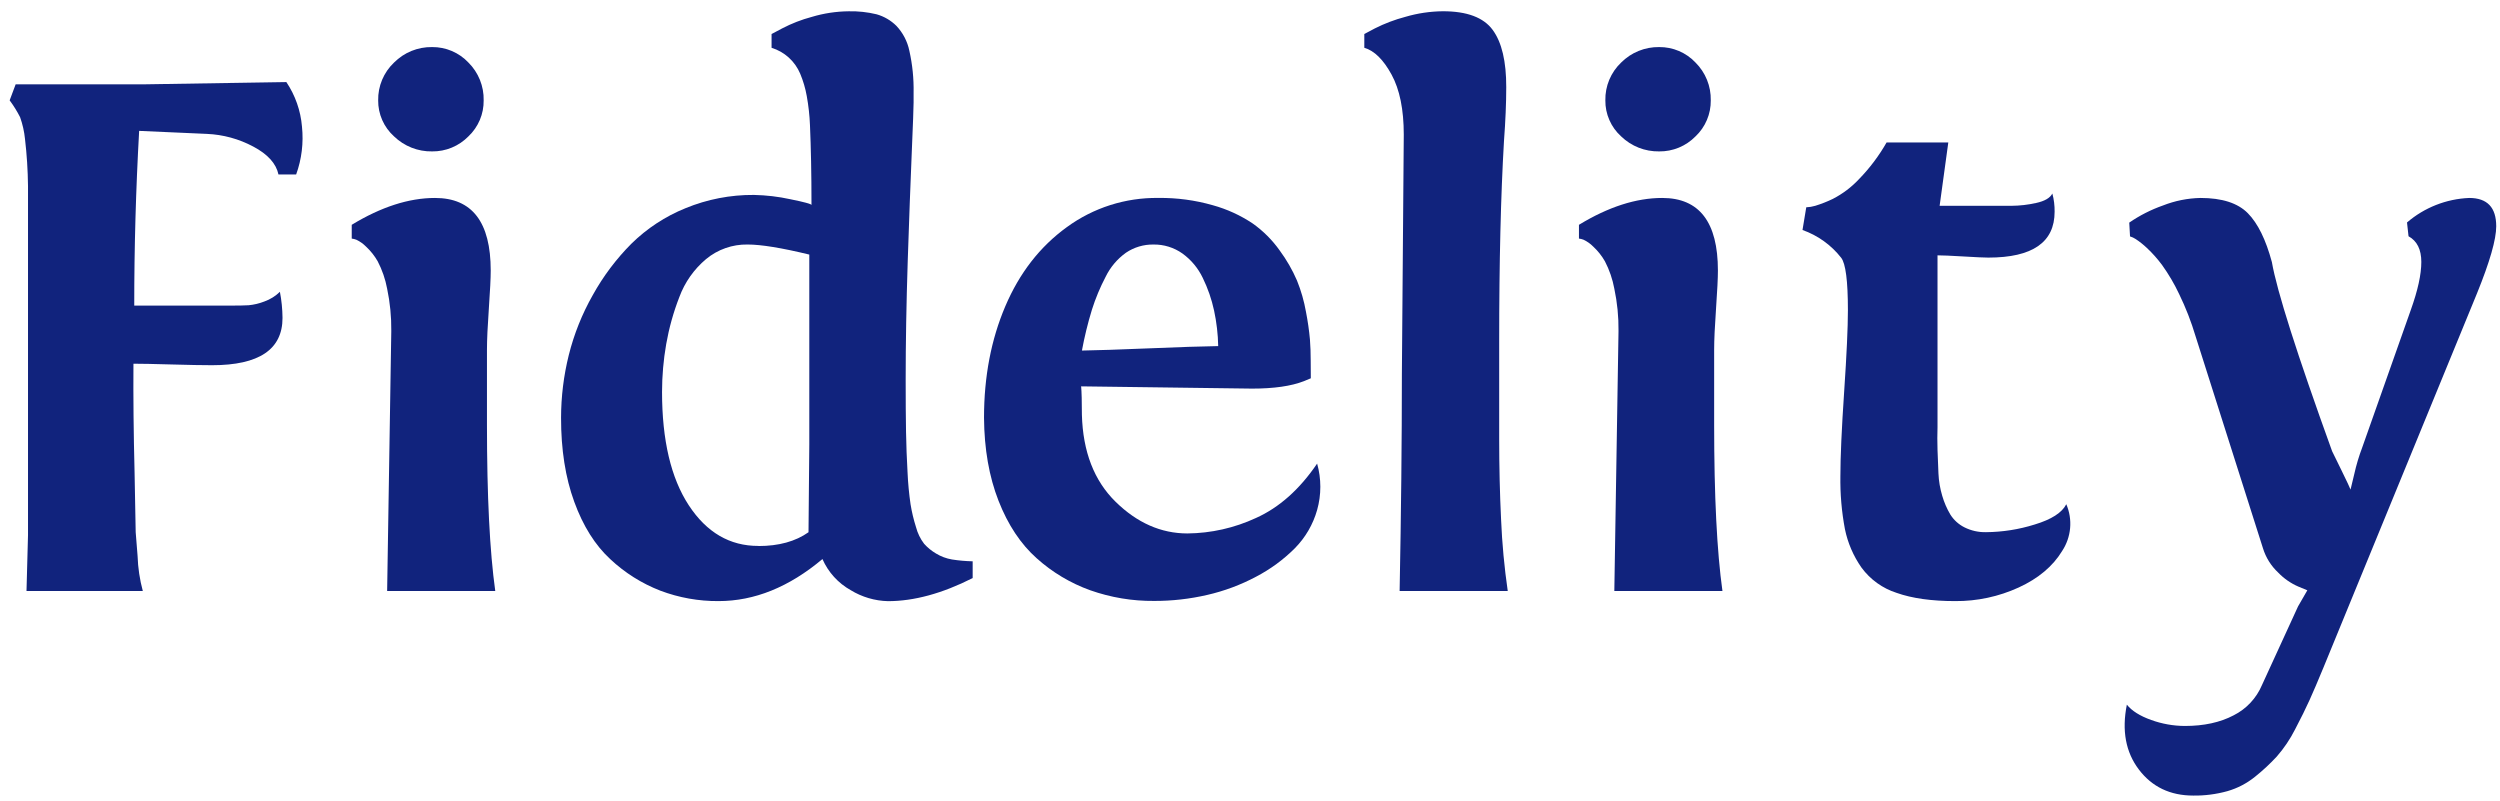 <svg width="153" height="49" viewBox="0 0 153 49" fill="none" xmlns="http://www.w3.org/2000/svg">
<path d="M8.74 36.17H1.622L1.714 32.75V11.379C1.703 10.419 1.642 9.46 1.53 8.506C1.484 8.051 1.383 7.603 1.23 7.172C1.046 6.811 0.832 6.466 0.591 6.141L0.958 5.161H8.839L17.525 5.023C18.071 5.836 18.4 6.774 18.481 7.749C18.585 8.74 18.463 9.742 18.124 10.679H17.042C16.902 10.01 16.388 9.44 15.498 8.969C14.623 8.502 13.655 8.237 12.664 8.194L8.516 8.01C8.315 11.598 8.215 15.162 8.216 18.703H14.114C14.589 18.703 14.957 18.696 15.217 18.681C15.545 18.649 15.867 18.573 16.174 18.453C16.532 18.327 16.858 18.124 17.13 17.859C17.232 18.385 17.285 18.919 17.29 19.455C17.29 21.386 15.854 22.351 12.982 22.351C12.398 22.351 11.568 22.336 10.493 22.305C9.419 22.275 8.643 22.259 8.167 22.259C8.152 24.281 8.175 26.5 8.236 28.918L8.304 32.566L8.42 34.026C8.444 34.75 8.551 35.47 8.74 36.17Z" fill="#11237D"/>
<path d="M29.802 26.002C29.802 30.349 29.971 33.739 30.31 36.171H23.693L23.947 20.257C23.956 19.387 23.872 18.52 23.693 17.669C23.584 17.085 23.39 16.52 23.116 15.993C22.925 15.658 22.684 15.354 22.401 15.092C22.229 14.917 22.027 14.774 21.804 14.67C21.715 14.635 21.621 14.613 21.526 14.602V13.758C23.326 12.663 25.025 12.115 26.623 12.115C28.897 12.115 30.033 13.597 30.032 16.561C30.032 17.017 29.994 17.788 29.918 18.875C29.841 19.963 29.802 20.808 29.802 21.416V26.002ZM23.144 6.142C23.136 5.71 23.219 5.281 23.386 4.882C23.554 4.484 23.802 4.125 24.116 3.828C24.421 3.522 24.784 3.28 25.184 3.117C25.584 2.955 26.013 2.874 26.445 2.881C26.86 2.877 27.272 2.959 27.655 3.122C28.037 3.285 28.382 3.525 28.667 3.828C28.971 4.13 29.21 4.491 29.371 4.889C29.531 5.287 29.61 5.713 29.6 6.142C29.606 6.554 29.526 6.963 29.365 7.343C29.204 7.722 28.966 8.064 28.667 8.347C28.377 8.642 28.031 8.876 27.649 9.034C27.268 9.192 26.858 9.271 26.445 9.266C25.577 9.281 24.74 8.95 24.116 8.347C23.807 8.07 23.56 7.729 23.392 7.349C23.225 6.969 23.14 6.557 23.144 6.142Z" fill="#11237D"/>
<path d="M59.527 34.352V35.378C57.668 36.319 55.941 36.79 54.344 36.791C53.538 36.771 52.751 36.539 52.063 36.118C51.295 35.688 50.688 35.02 50.334 34.214C48.292 35.93 46.173 36.787 43.975 36.787C42.759 36.795 41.552 36.579 40.415 36.15C39.278 35.709 38.237 35.054 37.349 34.22C36.419 33.362 35.684 32.192 35.144 30.709C34.603 29.227 34.334 27.512 34.337 25.563C34.339 24.272 34.498 22.986 34.809 21.733C35.13 20.447 35.625 19.21 36.279 18.057C36.916 16.908 37.709 15.852 38.636 14.92C39.587 13.983 40.714 13.242 41.953 12.742C43.281 12.195 44.705 11.919 46.142 11.93C46.893 11.945 47.642 12.033 48.376 12.194C49.234 12.368 49.663 12.486 49.663 12.547C49.663 11.589 49.655 10.704 49.639 9.892C49.623 9.079 49.6 8.338 49.571 7.668C49.547 7.068 49.481 6.47 49.374 5.879C49.291 5.41 49.156 4.951 48.972 4.51C48.814 4.134 48.575 3.797 48.273 3.523C47.97 3.249 47.611 3.045 47.22 2.926V2.082L47.865 1.74C48.444 1.438 49.054 1.201 49.685 1.033C50.418 0.813 51.178 0.698 51.944 0.691C52.518 0.678 53.091 0.74 53.649 0.875C54.106 1.005 54.522 1.248 54.859 1.582C55.26 2.008 55.535 2.537 55.653 3.11C55.842 3.953 55.929 4.817 55.912 5.681V6.275C55.912 6.549 55.874 7.583 55.798 9.375C55.722 11.168 55.64 13.367 55.553 15.973C55.469 18.573 55.427 20.998 55.427 23.248C55.427 24.54 55.434 25.6 55.449 26.427C55.463 27.254 55.495 28.083 55.542 28.914C55.571 29.566 55.632 30.216 55.726 30.862C55.803 31.337 55.915 31.806 56.061 32.264C56.157 32.632 56.325 32.977 56.555 33.279C56.765 33.513 57.01 33.714 57.281 33.873C57.581 34.056 57.914 34.181 58.261 34.24C58.68 34.306 59.103 34.343 59.527 34.352ZM46.417 33.417C47.662 33.417 48.683 33.136 49.481 32.573L49.529 27.214V15.58C47.838 15.169 46.578 14.964 45.75 14.964C44.826 14.949 43.926 15.265 43.214 15.854C42.475 16.473 41.91 17.274 41.576 18.179C41.213 19.111 40.944 20.077 40.771 21.062C40.603 22.026 40.518 23.003 40.517 23.981C40.517 26.945 41.063 29.259 42.153 30.923C43.244 32.587 44.665 33.416 46.417 33.411V33.417Z" fill="#11237D"/>
<path d="M80.222 23.151L79.805 23.325C79.022 23.631 77.962 23.783 76.626 23.783L66.166 23.645C66.196 23.994 66.212 24.573 66.212 25.378C66.272 27.643 66.96 29.419 68.274 30.708C69.589 31.997 71.052 32.644 72.663 32.647C74.115 32.635 75.547 32.312 76.865 31.701C78.286 31.062 79.534 29.953 80.608 28.372C80.87 29.301 80.87 30.283 80.608 31.212C80.358 32.098 79.886 32.906 79.237 33.561C78.542 34.254 77.746 34.837 76.876 35.292C75.931 35.795 74.924 36.171 73.88 36.41C72.815 36.657 71.725 36.78 70.632 36.777C69.302 36.789 67.981 36.568 66.727 36.126C65.518 35.692 64.404 35.027 63.448 34.169C62.468 33.297 61.688 32.123 61.11 30.648C60.532 29.172 60.236 27.477 60.222 25.562C60.222 23.055 60.656 20.783 61.524 18.745C62.391 16.708 63.645 15.094 65.286 13.904C66.911 12.715 68.878 12.087 70.891 12.114C72.017 12.1 73.138 12.249 74.22 12.559C75.088 12.798 75.913 13.175 76.662 13.675C77.303 14.129 77.863 14.688 78.317 15.329C78.738 15.899 79.094 16.516 79.375 17.167C79.626 17.788 79.811 18.433 79.927 19.093C80.036 19.651 80.117 20.214 80.169 20.78C80.2 21.199 80.215 21.627 80.215 22.067L80.222 23.151ZM70.592 14.965C69.993 14.956 69.405 15.131 68.908 15.467C68.379 15.846 67.952 16.351 67.666 16.937C67.326 17.585 67.044 18.261 66.824 18.959C66.573 19.778 66.37 20.612 66.214 21.454C67.121 21.44 68.487 21.394 70.314 21.319C72.141 21.242 73.555 21.197 74.554 21.181C74.54 20.448 74.455 19.719 74.301 19.003C74.152 18.312 73.92 17.643 73.61 17.009C73.326 16.414 72.899 15.9 72.365 15.514C71.848 15.148 71.226 14.955 70.592 14.965Z" fill="#11237D"/>
<path d="M92.274 36.17H85.657C85.749 31.392 85.795 26.968 85.795 22.901L85.911 8.24C85.911 6.703 85.662 5.478 85.163 4.564C84.664 3.65 84.109 3.103 83.496 2.924V2.081L84.141 1.739C84.736 1.438 85.362 1.201 86.007 1.031C86.755 0.811 87.531 0.696 88.311 0.689C89.782 0.689 90.796 1.07 91.353 1.831C91.911 2.592 92.187 3.762 92.182 5.341C92.182 6.299 92.136 7.394 92.044 8.626C91.848 11.956 91.75 16.045 91.75 20.893V26.845C91.75 28.547 91.789 30.196 91.866 31.792C91.928 33.258 92.064 34.719 92.274 36.17Z" fill="#11237D"/>
<path d="M104.906 26.002C104.906 30.349 105.075 33.739 105.414 36.171H98.797L99.053 20.257C99.063 19.387 98.977 18.52 98.797 17.669C98.689 17.085 98.496 16.52 98.222 15.993C98.031 15.658 97.79 15.354 97.507 15.092C97.334 14.916 97.131 14.773 96.908 14.669C96.819 14.635 96.727 14.612 96.632 14.601V13.758C98.431 12.662 100.129 12.115 101.727 12.115C104.001 12.115 105.137 13.597 105.136 16.561C105.136 17.017 105.098 17.788 105.022 18.875C104.945 19.963 104.906 20.808 104.906 21.416V26.002ZM98.248 6.142C98.239 5.71 98.321 5.281 98.487 4.883C98.654 4.485 98.901 4.125 99.214 3.828C99.519 3.522 99.882 3.28 100.281 3.118C100.681 2.955 101.11 2.875 101.541 2.881C101.957 2.877 102.369 2.959 102.752 3.122C103.135 3.285 103.48 3.525 103.765 3.828C104.069 4.13 104.309 4.491 104.469 4.889C104.63 5.287 104.708 5.713 104.699 6.142C104.704 6.554 104.624 6.963 104.463 7.342C104.303 7.722 104.065 8.064 103.765 8.347C103.475 8.642 103.129 8.876 102.747 9.034C102.365 9.192 101.955 9.271 101.541 9.266C100.674 9.28 99.837 8.95 99.214 8.347C98.906 8.069 98.66 7.729 98.494 7.348C98.327 6.968 98.243 6.557 98.248 6.142Z" fill="#11237D"/>
<path d="M119.236 8.719L118.705 12.595H123.116C123.615 12.591 124.113 12.533 124.601 12.424C125.133 12.31 125.467 12.116 125.604 11.843C125.702 12.207 125.748 12.584 125.742 12.961C125.742 14.829 124.391 15.764 121.688 15.765C121.443 15.765 120.932 15.742 120.155 15.695C119.378 15.649 118.852 15.626 118.576 15.627V26.138C118.561 26.579 118.561 27.044 118.576 27.53C118.591 28.015 118.611 28.498 118.633 28.978C118.654 29.441 118.732 29.901 118.865 30.345C118.981 30.745 119.147 31.129 119.359 31.487C119.57 31.823 119.869 32.095 120.223 32.273C120.634 32.478 121.089 32.58 121.548 32.569C122.557 32.56 123.559 32.403 124.522 32.1C125.549 31.79 126.196 31.376 126.457 30.858C126.655 31.319 126.736 31.821 126.691 32.321C126.647 32.82 126.479 33.301 126.203 33.72C125.636 34.655 124.749 35.4 123.542 35.955C122.324 36.512 120.998 36.797 119.659 36.787C118.217 36.787 117.023 36.62 116.077 36.285C115.213 36.01 114.459 35.467 113.923 34.736C113.426 34.027 113.081 33.224 112.908 32.376C112.707 31.305 112.614 30.216 112.632 29.127C112.632 27.971 112.709 26.256 112.862 23.981C113.015 21.705 113.092 20.041 113.092 18.987C113.092 17.193 112.954 16.122 112.678 15.773C112.067 14.994 111.247 14.405 110.313 14.076L110.543 12.687C110.73 12.679 110.915 12.648 111.094 12.595C111.462 12.482 111.82 12.341 112.166 12.174C112.77 11.864 113.316 11.451 113.779 10.954C114.432 10.283 114.996 9.532 115.459 8.719H119.236Z" fill="#11237D"/>
<path d="M141.209 36.126L140.657 35.898C140.194 35.697 139.775 35.407 139.426 35.043C138.989 34.636 138.667 34.12 138.492 33.549L134.366 20.57C134.102 19.686 133.767 18.826 133.364 17.997C133.072 17.377 132.724 16.786 132.326 16.229C132.048 15.851 131.736 15.5 131.394 15.179C131.18 14.975 130.948 14.791 130.701 14.628C130.595 14.559 130.479 14.505 130.358 14.468L130.31 13.624C130.948 13.185 131.641 12.833 132.372 12.576C133.103 12.288 133.88 12.132 134.666 12.115C135.988 12.115 136.955 12.427 137.568 13.049C138.18 13.671 138.67 14.667 139.038 16.035C139.344 17.8 140.573 21.659 142.725 27.614L143.289 28.765C143.635 29.472 143.823 29.871 143.853 29.963L144.083 29.006C144.206 28.455 144.368 27.914 144.568 27.386L147.54 18.972C147.97 17.773 148.185 16.793 148.185 16.032C148.185 15.271 147.924 14.746 147.402 14.459L147.309 13.615C148.373 12.701 149.714 12.173 151.115 12.115C152.218 12.115 152.769 12.693 152.769 13.848C152.769 14.653 152.377 16.021 151.593 17.952L142.199 40.845C141.861 41.666 141.577 42.331 141.346 42.841C141.116 43.351 140.819 43.953 140.455 44.646C140.153 45.241 139.778 45.797 139.339 46.3C138.929 46.743 138.486 47.155 138.014 47.532C137.512 47.94 136.932 48.243 136.309 48.421C135.631 48.608 134.931 48.699 134.228 48.689C132.814 48.689 131.704 48.158 130.898 47.094C130.092 46.031 129.847 44.708 130.163 43.126C130.47 43.506 130.966 43.818 131.65 44.062C132.311 44.301 133.008 44.426 133.712 44.429C134.878 44.429 135.873 44.213 136.695 43.78C137.478 43.388 138.095 42.728 138.435 41.92L140.641 37.111L141.209 36.126Z" fill="#11237D"/>
</svg>

